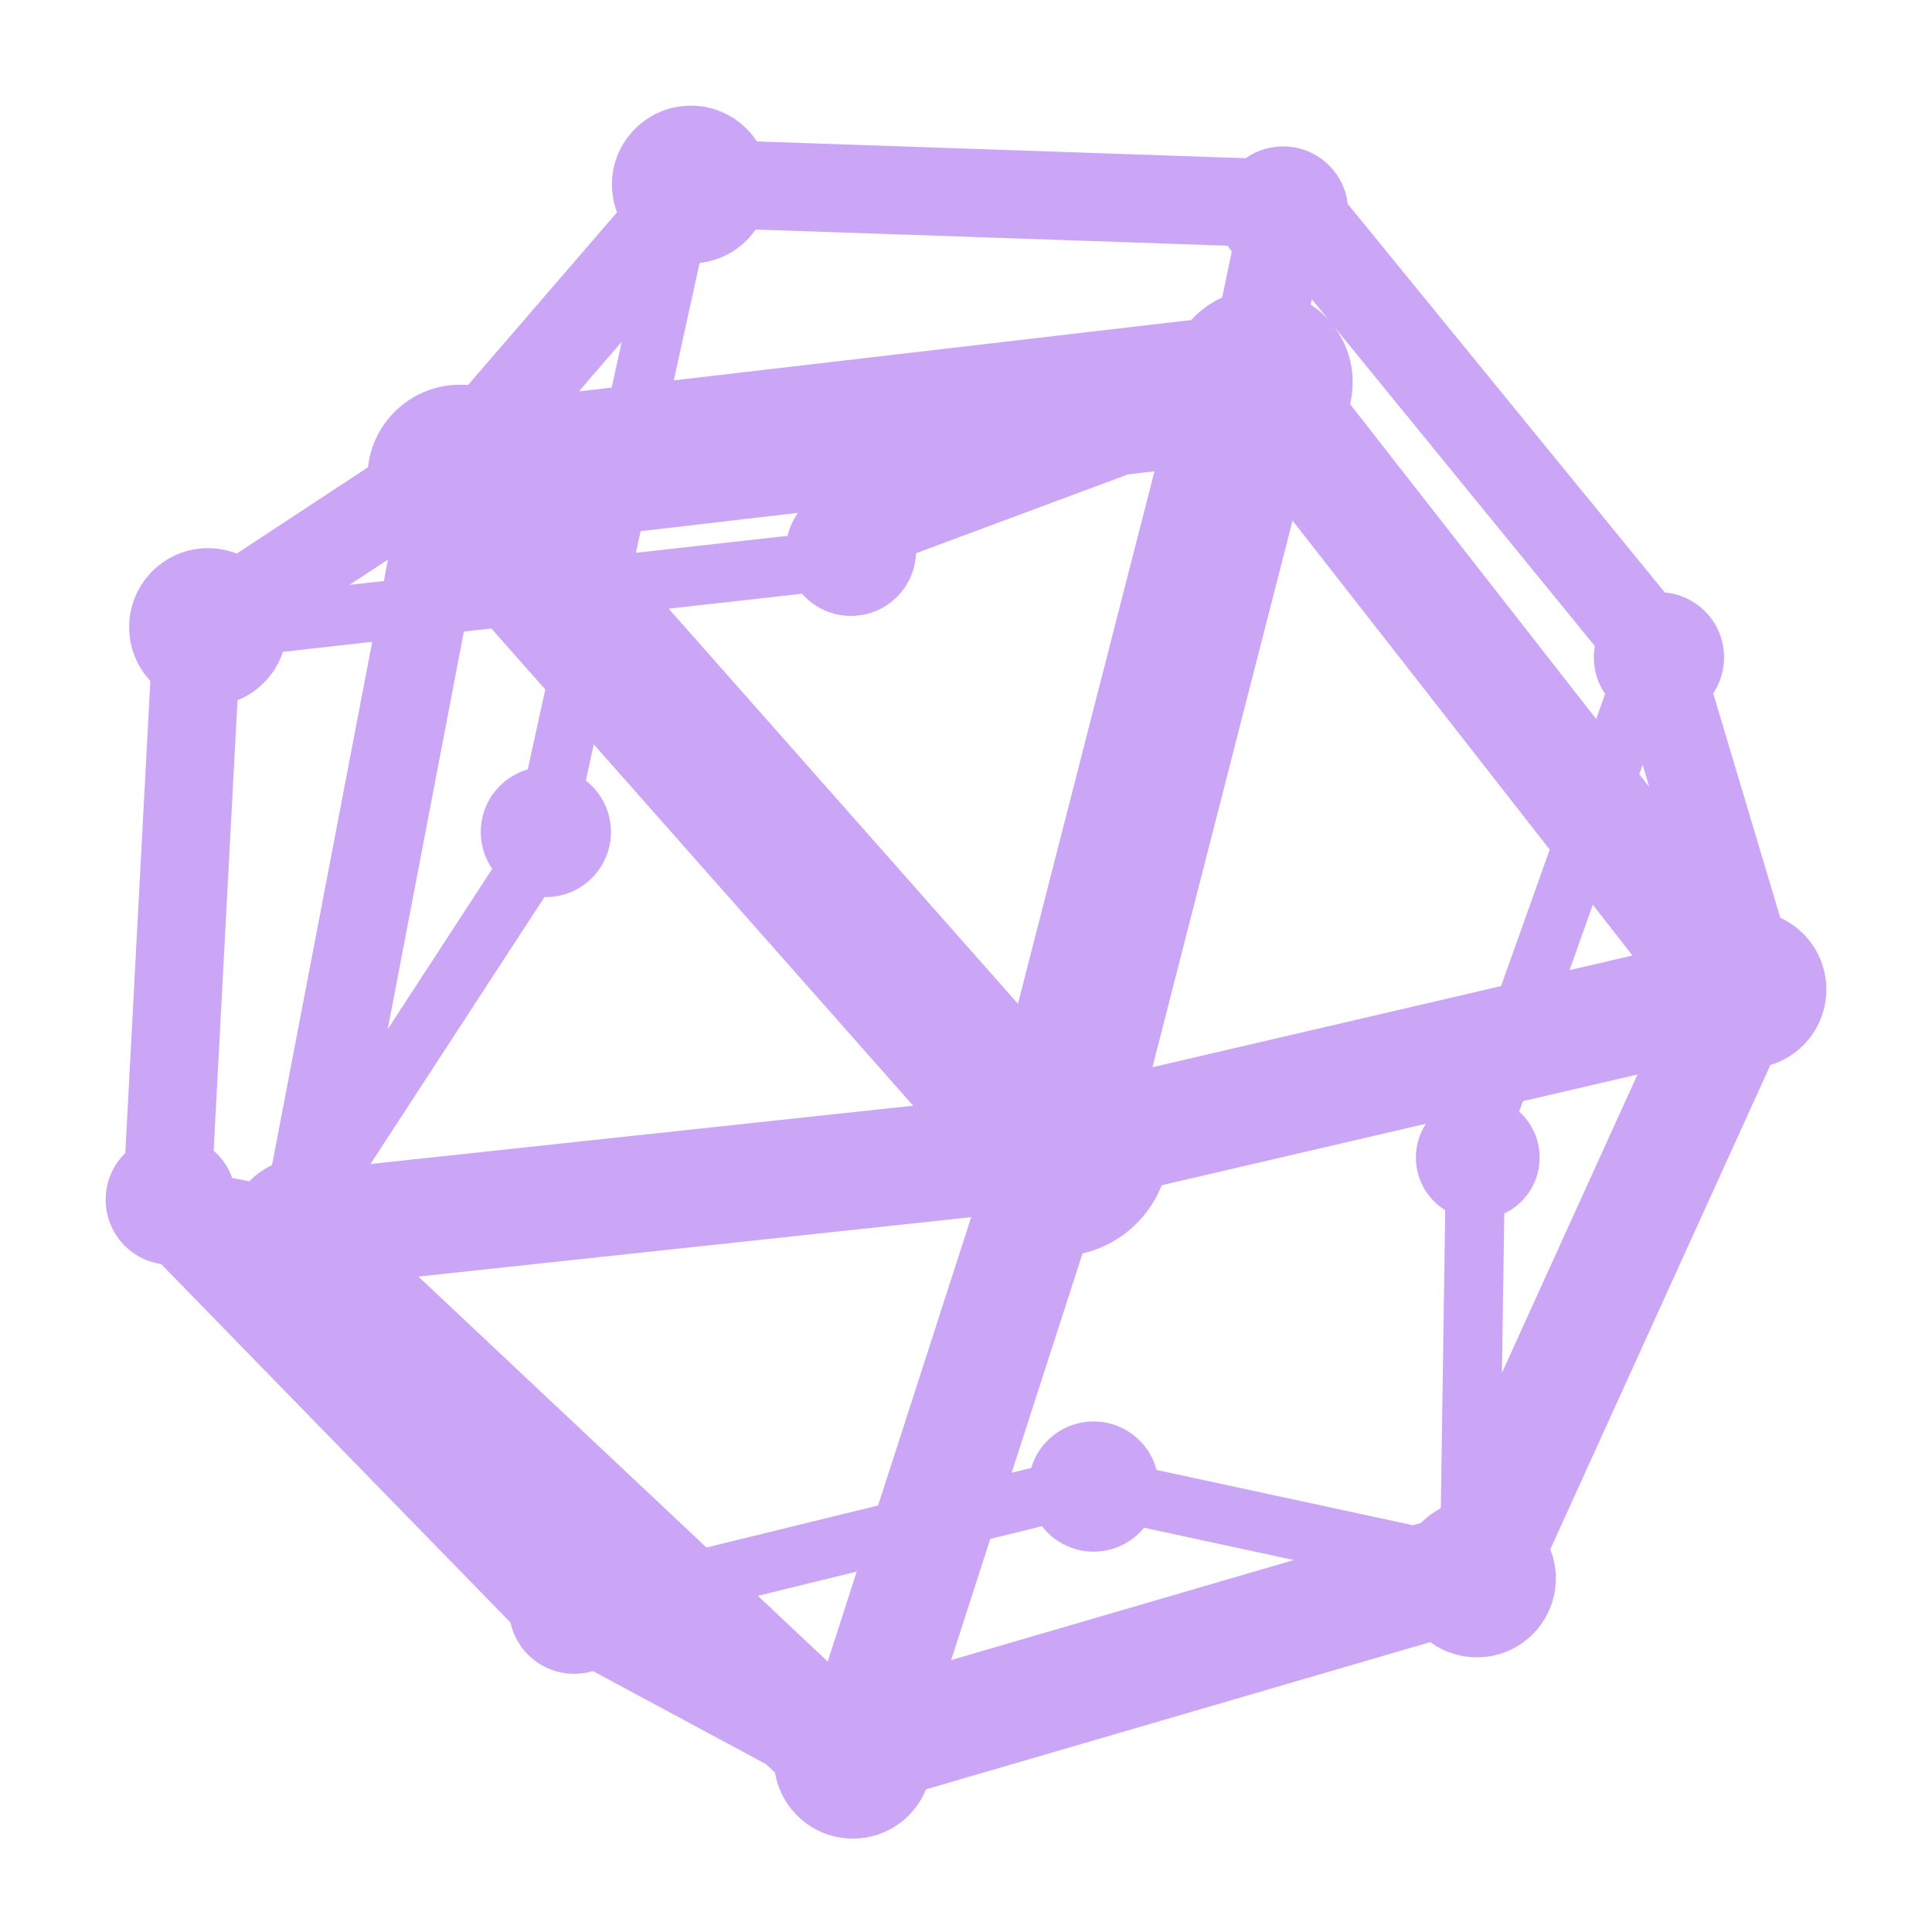 <svg width="64" height="64" viewBox="0 0 64 64" fill="none" xmlns="http://www.w3.org/2000/svg">
<path fill-rule="evenodd" clip-rule="evenodd" d="M24.759 7.093C24.405 7.767 23.699 8.227 22.885 8.227C22.847 8.227 22.809 8.226 22.771 8.224L21.682 13.177L39.715 11.076C40.021 10.685 40.438 10.386 40.918 10.224L41.345 8.191C41.189 8.038 41.063 7.855 40.977 7.651L24.759 7.093ZM20.674 13.295L21.51 9.495L17.959 13.611L20.674 13.295ZM19.803 17.259L19.626 18.061L18.999 17.352L19.803 17.259ZM20.427 18.887L20.811 17.141L33.241 15.693L29.404 17.12C29.102 16.793 28.669 16.589 28.189 16.589C27.288 16.589 26.555 17.308 26.533 18.204L20.427 18.887ZM18.606 22.7L16.479 20.294L14.944 20.466L11.875 36.497L16.926 28.746C16.617 28.445 16.426 28.025 16.426 27.56C16.426 26.707 17.071 26.004 17.9 25.913L18.606 22.7ZM18.843 26.088L19.393 23.59L31.266 37.022L11.365 39.16L11.399 38.984L17.782 29.19C17.879 29.207 17.98 29.217 18.083 29.217C18.998 29.217 19.739 28.475 19.739 27.56C19.739 26.919 19.376 26.364 18.843 26.088ZM44.309 12.66C44.309 11.64 43.715 10.758 42.853 10.343L43.18 8.785L53.375 21.276C53.325 21.433 53.298 21.601 53.298 21.775C53.298 22.207 53.464 22.601 53.735 22.896L53.042 24.843L44.171 13.493C44.261 13.232 44.309 12.952 44.309 12.66ZM53.741 25.738L54.456 23.731L55.871 28.462L53.741 25.738ZM42.586 16.137L51.899 28.053L50.105 33.09L37.605 35.999C37.578 35.963 37.55 35.928 37.522 35.892L42.586 16.137ZM52.598 28.948L51.215 32.832L54.954 31.961L52.598 28.948ZM38.1 38.838L48.958 36.311L48.782 36.805C48.006 36.89 47.403 37.548 47.403 38.346C47.403 38.999 47.807 39.558 48.379 39.786L48.228 50.043L48.09 50.346C47.801 50.471 47.545 50.658 47.34 50.891L46.826 51.041L37.879 49.111C37.81 48.258 37.097 47.588 36.227 47.588C35.382 47.588 34.684 48.221 34.583 49.039L32.761 49.486L35.476 41.083C36.725 40.911 37.744 40.018 38.1 38.838ZM49.219 47.861L55.119 34.877L50.068 36.053L49.729 37.004C50.192 37.272 50.503 37.773 50.503 38.346C50.503 39.07 50.007 39.677 49.337 39.848L49.219 47.861ZM56.2 22.868C56.456 22.576 56.612 22.194 56.612 21.775C56.612 20.86 55.87 20.118 54.955 20.118C54.938 20.118 54.922 20.118 54.906 20.119L44.16 6.952C44.131 6.062 43.4 5.35 42.504 5.35C42.093 5.35 41.717 5.499 41.428 5.747L24.779 5.174C24.433 4.478 23.715 4 22.885 4C21.718 4 20.772 4.946 20.772 6.114C20.772 6.478 20.864 6.82 21.026 7.119L15.707 13.286C15.556 13.258 15.401 13.244 15.242 13.244C13.841 13.244 12.702 14.365 12.672 15.758L7.888 18.908C7.591 18.749 7.252 18.659 6.891 18.659C5.724 18.659 4.778 19.605 4.778 20.773C4.778 21.403 5.054 21.968 5.491 22.355L4.639 38.433C4.25 38.736 4 39.209 4 39.74C4 40.626 4.694 41.349 5.568 41.395L17.376 53.51C17.484 54.321 18.178 54.947 19.019 54.947C19.254 54.947 19.478 54.898 19.68 54.809L25.667 58.029L26.147 58.48C26.242 59.56 27.148 60.406 28.252 60.406C29.22 60.406 30.036 59.755 30.287 58.867L47.495 53.843C47.871 54.19 48.374 54.401 48.926 54.401C50.093 54.401 51.039 53.455 51.039 52.288C51.039 51.94 50.955 51.612 50.807 51.323L58.29 34.854C59.264 34.665 60 33.808 60 32.779C60 31.849 59.399 31.059 58.565 30.777L56.2 22.868ZM6.564 38.353L7.387 22.828C8.2 22.632 8.831 21.966 8.974 21.134L12.948 20.689L9.451 38.955C9.049 39.091 8.702 39.345 8.45 39.676L7.289 39.455C7.209 38.995 6.939 38.6 6.564 38.353ZM13.137 19.703L9.562 20.103L13.382 17.588C13.425 17.633 13.47 17.677 13.517 17.719L13.137 19.703ZM15.133 19.48L15.703 19.416L15.244 18.896L15.133 19.48ZM21.139 19.773L26.794 19.14C27.089 19.599 27.603 19.903 28.189 19.903C29.104 19.903 29.846 19.161 29.846 18.246C29.846 18.157 29.839 18.071 29.826 17.986L37.248 15.226L38.908 15.032L33.972 34.291L21.139 19.773ZM18.359 51.77C18.519 51.7 18.692 51.655 18.874 51.64L11.172 44.395L18.359 51.77ZM44.893 51.605L37.677 50.048C37.394 50.557 36.851 50.901 36.227 50.901C35.579 50.901 35.018 50.529 34.746 49.987L32.415 50.558L30.742 55.737L44.893 51.605ZM32.751 40.157L29.478 50.29L23.259 51.814L12.726 41.907L32.44 39.789C32.535 39.919 32.639 40.042 32.751 40.157ZM24.092 52.597L29.132 51.362L27.651 55.945L24.092 52.597Z" fill="url(#paint0_linear_449_713)"/>
<path d="M24.759 7.093L24.776 6.593L24.462 6.583L24.316 6.861L24.759 7.093ZM22.771 8.224L22.798 7.725L22.374 7.702L22.283 8.117L22.771 8.224ZM21.682 13.177L21.194 13.07L21.043 13.755L21.74 13.674L21.682 13.177ZM39.715 11.076L39.773 11.573L39.98 11.549L40.108 11.384L39.715 11.076ZM40.918 10.224L41.078 10.698L41.349 10.606L41.408 10.326L40.918 10.224ZM41.345 8.191L41.834 8.293L41.891 8.025L41.695 7.833L41.345 8.191ZM40.977 7.651L41.438 7.456L41.313 7.162L40.994 7.151L40.977 7.651ZM20.674 13.295L20.732 13.791L21.086 13.75L21.163 13.402L20.674 13.295ZM21.51 9.495L21.998 9.603L21.131 9.169L21.51 9.495ZM17.959 13.611L17.581 13.284L16.742 14.256L18.017 14.108L17.959 13.611ZM19.626 18.061L19.252 18.392L19.903 19.13L20.115 18.169L19.626 18.061ZM19.803 17.259L20.291 17.366L20.442 16.681L19.745 16.762L19.803 17.259ZM18.999 17.352L18.942 16.855L17.991 16.966L18.625 17.683L18.999 17.352ZM20.811 17.141L20.753 16.644L20.399 16.686L20.322 17.034L20.811 17.141ZM20.427 18.887L19.938 18.78L19.788 19.462L20.482 19.384L20.427 18.887ZM33.241 15.693L33.415 16.161L33.183 15.196L33.241 15.693ZM29.404 17.12L29.038 17.46L29.265 17.705L29.578 17.588L29.404 17.12ZM26.533 18.204L26.588 18.701L27.022 18.652L27.033 18.216L26.533 18.204ZM18.606 22.7L19.095 22.808L19.149 22.559L18.981 22.369L18.606 22.7ZM16.479 20.294L16.854 19.963L16.682 19.768L16.424 19.797L16.479 20.294ZM14.944 20.466L14.888 19.969L14.522 20.01L14.453 20.372L14.944 20.466ZM11.875 36.497L11.384 36.403L12.294 36.77L11.875 36.497ZM16.926 28.746L17.345 29.019L17.569 28.675L17.275 28.388L16.926 28.746ZM17.9 25.913L17.954 26.41L18.311 26.371L18.388 26.021L17.9 25.913ZM19.393 23.59L19.767 23.259L19.116 22.521L18.904 23.482L19.393 23.59ZM18.843 26.088L18.355 25.981L18.273 26.355L18.613 26.532L18.843 26.088ZM31.266 37.022L31.319 37.519L32.281 37.415L31.64 36.691L31.266 37.022ZM11.365 39.16L10.874 39.066L10.747 39.729L11.419 39.657L11.365 39.16ZM11.399 38.984L10.98 38.711L10.926 38.793L10.908 38.89L11.399 38.984ZM17.782 29.19L17.872 28.698L17.545 28.638L17.363 28.917L17.782 29.19ZM42.853 10.343L42.364 10.241L42.283 10.624L42.636 10.794L42.853 10.343ZM43.18 8.785L43.568 8.469L42.906 7.658L42.691 8.683L43.18 8.785ZM53.375 21.276L53.851 21.427L53.933 21.169L53.762 20.96L53.375 21.276ZM53.735 22.896L54.206 23.064L54.307 22.78L54.103 22.558L53.735 22.896ZM53.042 24.843L52.648 25.151L53.208 25.867L53.513 25.011L53.042 24.843ZM44.171 13.493L43.698 13.331L43.61 13.588L43.777 13.801L44.171 13.493ZM54.456 23.731L54.935 23.588L54.498 22.124L53.985 23.563L54.456 23.731ZM53.741 25.738L53.27 25.57L53.178 25.829L53.347 26.046L53.741 25.738ZM55.871 28.462L55.477 28.77L56.35 28.319L55.871 28.462ZM51.899 28.053L52.37 28.22L52.462 27.961L52.293 27.745L51.899 28.053ZM42.586 16.137L42.98 15.829L42.354 15.028L42.101 16.013L42.586 16.137ZM50.105 33.09L50.218 33.577L50.484 33.515L50.576 33.258L50.105 33.09ZM37.605 35.999L37.204 36.298L37.399 36.56L37.718 36.486L37.605 35.999ZM37.522 35.892L37.037 35.768L36.975 36.012L37.133 36.208L37.522 35.892ZM51.215 32.832L50.744 32.664L50.437 33.526L51.328 33.319L51.215 32.832ZM52.598 28.948L52.992 28.64L52.432 27.923L52.127 28.78L52.598 28.948ZM54.954 31.961L55.067 32.448L55.83 32.271L55.348 31.654L54.954 31.961ZM48.958 36.311L49.429 36.479L49.736 35.617L48.845 35.824L48.958 36.311ZM38.1 38.838L37.987 38.351L37.706 38.417L37.622 38.694L38.1 38.838ZM48.782 36.805L48.837 37.302L49.148 37.268L49.253 36.973L48.782 36.805ZM48.379 39.786L48.879 39.794L48.884 39.45L48.564 39.322L48.379 39.786ZM48.228 50.043L48.683 50.25L48.727 50.155L48.728 50.05L48.228 50.043ZM48.09 50.346L48.288 50.805L48.466 50.729L48.546 50.553L48.09 50.346ZM47.34 50.891L47.48 51.371L47.619 51.33L47.715 51.221L47.34 50.891ZM46.826 51.041L46.72 51.53L46.844 51.556L46.966 51.521L46.826 51.041ZM37.879 49.111L37.38 49.151L37.41 49.521L37.773 49.599L37.879 49.111ZM34.583 49.039L34.702 49.525L35.037 49.443L35.079 49.101L34.583 49.039ZM32.761 49.486L32.286 49.332L32.01 50.185L32.88 49.971L32.761 49.486ZM35.476 41.083L35.407 40.588L35.096 40.63L35 40.929L35.476 41.083ZM55.119 34.877L55.575 35.084L55.994 34.16L55.006 34.39L55.119 34.877ZM49.219 47.861L48.719 47.854L49.675 48.068L49.219 47.861ZM50.068 36.053L49.955 35.566L49.689 35.628L49.597 35.885L50.068 36.053ZM49.729 37.004L49.258 36.836L49.119 37.228L49.478 37.437L49.729 37.004ZM49.337 39.848L49.214 39.364L48.843 39.458L48.837 39.841L49.337 39.848ZM56.2 22.868L55.824 22.538L55.642 22.746L55.721 23.011L56.2 22.868ZM54.906 20.119L54.519 20.435L54.674 20.626L54.92 20.619L54.906 20.119ZM44.16 6.952L43.66 6.968L43.665 7.137L43.772 7.268L44.16 6.952ZM41.428 5.747L41.41 6.247L41.605 6.253L41.753 6.127L41.428 5.747ZM24.779 5.174L24.331 5.397L24.464 5.664L24.762 5.674L24.779 5.174ZM21.026 7.119L21.405 7.446L21.63 7.184L21.466 6.881L21.026 7.119ZM15.707 13.286L15.617 13.777L15.898 13.829L16.085 13.612L15.707 13.286ZM12.672 15.758L12.947 16.176L13.167 16.032L13.172 15.769L12.672 15.758ZM7.888 18.908L7.652 19.349L7.914 19.49L8.163 19.326L7.888 18.908ZM5.491 22.355L5.99 22.382L6.003 22.141L5.822 21.981L5.491 22.355ZM4.639 38.433L4.946 38.827L5.126 38.687L5.138 38.459L4.639 38.433ZM5.568 41.395L5.927 41.045L5.79 40.905L5.595 40.895L5.568 41.395ZM17.376 53.51L17.872 53.444L17.85 53.28L17.734 53.161L17.376 53.51ZM19.68 54.809L19.917 54.369L19.703 54.254L19.48 54.351L19.68 54.809ZM25.667 58.029L26.009 57.665L25.962 57.62L25.904 57.588L25.667 58.029ZM26.147 58.48L26.645 58.436L26.628 58.247L26.49 58.116L26.147 58.48ZM30.287 58.867L30.146 58.388L29.881 58.465L29.805 58.732L30.287 58.867ZM47.495 53.843L47.833 53.475L47.626 53.284L47.355 53.363L47.495 53.843ZM50.807 51.323L50.352 51.116L50.252 51.337L50.362 51.552L50.807 51.323ZM58.29 34.854L58.195 34.363L57.942 34.412L57.835 34.647L58.29 34.854ZM58.565 30.777L58.086 30.92L58.16 31.167L58.404 31.25L58.565 30.777ZM7.387 22.828L7.27 22.342L6.907 22.429L6.887 22.801L7.387 22.828ZM6.564 38.353L6.064 38.327L6.049 38.614L6.29 38.772L6.564 38.353ZM8.974 21.134L8.919 20.637L8.545 20.679L8.481 21.049L8.974 21.134ZM12.948 20.689L13.439 20.783L13.567 20.117L12.892 20.192L12.948 20.689ZM9.451 38.955L9.612 39.428L9.888 39.335L9.942 39.049L9.451 38.955ZM8.45 39.676L8.356 40.167L8.66 40.225L8.847 39.979L8.45 39.676ZM7.289 39.455L6.796 39.54L6.856 39.881L7.195 39.946L7.289 39.455ZM9.562 20.103L9.287 19.685L9.618 20.6L9.562 20.103ZM13.137 19.703L13.192 20.2L13.559 20.159L13.628 19.797L13.137 19.703ZM13.382 17.588L13.744 17.243L13.456 16.941L13.107 17.17L13.382 17.588ZM13.517 17.719L14.008 17.813L14.06 17.537L13.852 17.349L13.517 17.719ZM15.703 19.416L15.759 19.913L16.715 19.806L16.078 19.085L15.703 19.416ZM15.133 19.48L14.642 19.386L14.514 20.052L15.188 19.977L15.133 19.48ZM15.244 18.896L15.619 18.565L14.944 17.803L14.753 18.802L15.244 18.896ZM26.794 19.14L27.215 18.87L27.047 18.608L26.738 18.643L26.794 19.14ZM21.139 19.773L21.083 19.276L20.127 19.383L20.764 20.104L21.139 19.773ZM29.826 17.986L29.651 17.517L29.268 17.66L29.332 18.064L29.826 17.986ZM37.248 15.226L37.191 14.729L37.131 14.736L37.074 14.757L37.248 15.226ZM38.908 15.032L39.393 15.156L39.573 14.451L38.85 14.536L38.908 15.032ZM33.972 34.291L33.597 34.622L34.222 35.328L34.456 34.415L33.972 34.291ZM18.874 51.64L18.917 52.138L20.031 52.041L19.216 51.275L18.874 51.64ZM18.359 51.77L18.001 52.119L18.242 52.366L18.558 52.228L18.359 51.77ZM11.172 44.395L11.514 44.031L10.814 44.744L11.172 44.395ZM37.677 50.048L37.782 49.559L37.42 49.481L37.239 49.805L37.677 50.048ZM44.893 51.605L45.033 52.085L44.999 51.116L44.893 51.605ZM34.746 49.987L35.193 49.763L35.014 49.407L34.627 49.501L34.746 49.987ZM32.415 50.558L32.296 50.072L32.025 50.139L31.939 50.404L32.415 50.558ZM30.742 55.737L30.267 55.583L29.976 56.481L30.883 56.217L30.742 55.737ZM29.478 50.29L29.597 50.776L29.868 50.709L29.954 50.444L29.478 50.29ZM32.751 40.157L33.227 40.31L33.32 40.022L33.108 39.806L32.751 40.157ZM23.259 51.814L22.916 52.178L23.114 52.364L23.378 52.3L23.259 51.814ZM12.726 41.907L12.672 41.41L11.591 41.526L12.383 42.271L12.726 41.907ZM32.44 39.789L32.845 39.496L32.675 39.261L32.387 39.292L32.44 39.789ZM29.132 51.362L29.608 51.516L29.883 50.664L29.013 50.877L29.132 51.362ZM24.092 52.597L23.973 52.112L23.079 52.331L23.749 52.962L24.092 52.597ZM27.651 55.945L27.309 56.309L27.884 56.851L28.127 56.099L27.651 55.945ZM22.885 8.727C23.892 8.727 24.765 8.157 25.201 7.325L24.316 6.861C24.045 7.377 23.506 7.727 22.885 7.727V8.727ZM22.745 8.723C22.791 8.726 22.838 8.727 22.885 8.727V7.727C22.856 7.727 22.827 7.726 22.798 7.725L22.745 8.723ZM22.283 8.117L21.194 13.07L22.17 13.285L23.259 8.331L22.283 8.117ZM39.657 10.579L21.624 12.681L21.74 13.674L39.773 11.573L39.657 10.579ZM40.759 9.75C40.184 9.943 39.687 10.302 39.322 10.768L40.108 11.384C40.356 11.069 40.692 10.828 41.078 10.698L40.759 9.75ZM40.856 8.088L40.429 10.121L41.408 10.326L41.834 8.293L40.856 8.088ZM40.516 7.845C40.629 8.111 40.793 8.35 40.995 8.548L41.695 7.833C41.585 7.726 41.498 7.598 41.438 7.456L40.516 7.845ZM24.741 7.593L40.96 8.15L40.994 7.151L24.776 6.593L24.741 7.593ZM21.163 13.402L21.998 9.603L21.021 9.388L20.186 13.187L21.163 13.402ZM18.338 13.938L21.888 9.822L21.131 9.169L17.581 13.284L18.338 13.938ZM20.616 12.798L17.901 13.114L18.017 14.108L20.732 13.791L20.616 12.798ZM20.115 18.169L20.291 17.366L19.314 17.151L19.138 17.954L20.115 18.169ZM18.625 17.683L19.252 18.392L20.001 17.73L19.374 17.021L18.625 17.683ZM19.745 16.762L18.942 16.855L19.057 17.849L19.861 17.755L19.745 16.762ZM20.322 17.034L19.938 18.78L20.915 18.995L21.299 17.248L20.322 17.034ZM33.183 15.196L20.753 16.644L20.868 17.638L33.299 16.189L33.183 15.196ZM29.578 17.588L33.415 16.161L33.067 15.224L29.23 16.651L29.578 17.588ZM28.189 17.089C28.524 17.089 28.826 17.231 29.038 17.46L29.771 16.78C29.377 16.356 28.814 16.089 28.189 16.089V17.089ZM27.033 18.216C27.048 17.591 27.56 17.089 28.189 17.089V16.089C27.016 16.089 26.062 17.026 26.033 18.192L27.033 18.216ZM20.482 19.384L26.588 18.701L26.477 17.707L20.371 18.39L20.482 19.384ZM18.981 22.369L16.854 19.963L16.105 20.625L18.232 23.031L18.981 22.369ZM16.424 19.797L14.888 19.969L14.999 20.963L16.535 20.791L16.424 19.797ZM14.453 20.372L11.384 36.403L12.366 36.591L15.435 20.56L14.453 20.372ZM12.294 36.77L17.345 29.019L16.507 28.473L11.456 36.224L12.294 36.77ZM17.275 28.388C17.059 28.178 16.926 27.885 16.926 27.56H15.926C15.926 28.165 16.176 28.713 16.577 29.104L17.275 28.388ZM16.926 27.56C16.926 26.965 17.376 26.474 17.954 26.41L17.845 25.416C16.766 25.535 15.926 26.449 15.926 27.56H16.926ZM18.388 26.021L19.095 22.808L18.118 22.593L17.412 25.806L18.388 26.021ZM18.904 23.482L18.355 25.981L19.332 26.195L19.881 23.697L18.904 23.482ZM31.64 36.691L19.767 23.259L19.018 23.921L30.891 37.353L31.64 36.691ZM11.419 39.657L31.319 37.519L31.212 36.525L11.312 38.662L11.419 39.657ZM10.908 38.89L10.874 39.066L11.856 39.254L11.89 39.078L10.908 38.89ZM17.363 28.917L10.98 38.711L11.818 39.257L18.201 29.463L17.363 28.917ZM18.083 28.717C18.01 28.717 17.94 28.71 17.872 28.698L17.692 29.681C17.819 29.705 17.95 29.717 18.083 29.717V28.717ZM19.239 27.56C19.239 28.199 18.721 28.717 18.083 28.717V29.717C19.274 29.717 20.239 28.751 20.239 27.56H19.239ZM18.613 26.532C18.986 26.725 19.239 27.113 19.239 27.56H20.239C20.239 26.725 19.765 26.002 19.073 25.644L18.613 26.532ZM42.636 10.794C43.331 11.129 43.809 11.839 43.809 12.66H44.809C44.809 11.441 44.098 10.388 43.07 9.893L42.636 10.794ZM42.691 8.683L42.364 10.241L43.343 10.446L43.669 8.888L42.691 8.683ZM53.762 20.96L43.568 8.469L42.793 9.101L52.987 21.592L53.762 20.96ZM53.798 21.775C53.798 21.653 53.817 21.536 53.851 21.427L52.898 21.126C52.833 21.331 52.798 21.549 52.798 21.775H53.798ZM54.103 22.558C53.913 22.351 53.798 22.077 53.798 21.775H52.798C52.798 22.337 53.014 22.851 53.367 23.235L54.103 22.558ZM53.513 25.011L54.206 23.064L53.264 22.728L52.571 24.675L53.513 25.011ZM43.777 13.801L52.648 25.151L53.436 24.535L44.565 13.185L43.777 13.801ZM43.809 12.66C43.809 12.896 43.77 13.121 43.698 13.331L44.644 13.655C44.751 13.343 44.809 13.008 44.809 12.66H43.809ZM53.985 23.563L53.27 25.57L54.212 25.905L54.927 23.899L53.985 23.563ZM56.35 28.319L54.935 23.588L53.977 23.874L55.392 28.605L56.35 28.319ZM53.347 26.046L55.477 28.77L56.264 28.154L54.135 25.43L53.347 26.046ZM52.293 27.745L42.98 15.829L42.192 16.445L51.505 28.36L52.293 27.745ZM50.576 33.258L52.37 28.22L51.428 27.885L49.634 32.922L50.576 33.258ZM37.718 36.486L50.218 33.577L49.992 32.603L37.491 35.512L37.718 36.486ZM37.133 36.208C37.157 36.237 37.181 36.267 37.204 36.298L38.006 35.701C37.975 35.659 37.943 35.618 37.91 35.577L37.133 36.208ZM42.101 16.013L37.037 35.768L38.006 36.017L43.07 16.261L42.101 16.013ZM51.686 32.999L53.069 29.115L52.127 28.78L50.744 32.664L51.686 32.999ZM54.841 31.474L51.102 32.345L51.328 33.319L55.067 32.448L54.841 31.474ZM52.204 29.255L54.56 32.269L55.348 31.654L52.992 28.64L52.204 29.255ZM48.845 35.824L37.987 38.351L38.214 39.325L49.071 36.798L48.845 35.824ZM49.253 36.973L49.429 36.479L48.487 36.143L48.311 36.637L49.253 36.973ZM47.903 38.346C47.903 37.806 48.312 37.36 48.837 37.302L48.727 36.308C47.701 36.421 46.903 37.29 46.903 38.346H47.903ZM48.564 39.322C48.176 39.167 47.903 38.788 47.903 38.346H46.903C46.903 39.211 47.438 39.95 48.194 40.251L48.564 39.322ZM48.728 50.05L48.879 39.794L47.879 39.779L47.728 50.035L48.728 50.05ZM48.546 50.553L48.683 50.25L47.773 49.836L47.635 50.139L48.546 50.553ZM47.715 51.221C47.872 51.043 48.068 50.9 48.288 50.805L47.893 49.887C47.535 50.041 47.218 50.273 46.965 50.56L47.715 51.221ZM46.966 51.521L47.48 51.371L47.2 50.411L46.686 50.561L46.966 51.521ZM37.773 49.599L46.72 51.53L46.931 50.552L37.984 48.622L37.773 49.599ZM36.227 48.088C36.834 48.088 37.333 48.556 37.38 49.151L38.377 49.071C38.288 47.961 37.36 47.088 36.227 47.088V48.088ZM35.079 49.101C35.15 48.53 35.637 48.088 36.227 48.088V47.088C35.126 47.088 34.219 47.913 34.087 48.978L35.079 49.101ZM32.88 49.971L34.702 49.525L34.464 48.554L32.642 49L32.88 49.971ZM35 40.929L32.286 49.332L33.237 49.639L35.952 41.237L35 40.929ZM37.622 38.694C37.321 39.689 36.46 40.443 35.407 40.588L35.544 41.578C36.989 41.379 38.167 40.347 38.579 38.983L37.622 38.694ZM54.664 34.67L48.764 47.655L49.675 48.068L55.575 35.084L54.664 34.67ZM50.181 36.54L55.233 35.364L55.006 34.39L49.955 35.566L50.181 36.54ZM50.2 37.172L50.539 36.221L49.597 35.885L49.258 36.836L50.2 37.172ZM51.003 38.346C51.003 37.587 50.591 36.925 49.98 36.571L49.478 37.437C49.793 37.619 50.003 37.958 50.003 38.346H51.003ZM49.461 40.333C50.347 40.107 51.003 39.304 51.003 38.346H50.003C50.003 38.836 49.668 39.248 49.214 39.364L49.461 40.333ZM49.719 47.869L49.837 39.856L48.837 39.841L48.719 47.854L49.719 47.869ZM56.112 21.775C56.112 22.067 56.004 22.334 55.824 22.538L56.576 23.198C56.909 22.818 57.112 22.32 57.112 21.775H56.112ZM54.955 20.618C55.594 20.618 56.112 21.136 56.112 21.775H57.112C57.112 20.584 56.146 19.618 54.955 19.618V20.618ZM54.92 20.619C54.932 20.618 54.943 20.618 54.955 20.618V19.618C54.934 19.618 54.913 19.618 54.891 19.619L54.92 20.619ZM43.772 7.268L54.519 20.435L55.293 19.803L44.547 6.635L43.772 7.268ZM42.504 5.85C43.13 5.85 43.64 6.347 43.66 6.968L44.659 6.935C44.622 5.777 43.671 4.85 42.504 4.85V5.85ZM41.753 6.127C41.955 5.954 42.217 5.85 42.504 5.85V4.85C41.969 4.85 41.479 5.045 41.103 5.367L41.753 6.127ZM24.762 5.674L41.41 6.247L41.445 5.247L24.797 4.675L24.762 5.674ZM22.885 4.5C23.518 4.5 24.067 4.864 24.331 5.397L25.227 4.952C24.8 4.092 23.912 3.5 22.885 3.5V4.5ZM21.272 6.114C21.272 5.222 21.994 4.5 22.885 4.5V3.5C21.442 3.5 20.272 4.67 20.272 6.114H21.272ZM21.466 6.881C21.342 6.653 21.272 6.392 21.272 6.114H20.272C20.272 6.563 20.386 6.987 20.586 7.357L21.466 6.881ZM16.085 13.612L21.405 7.446L20.647 6.793L15.328 12.959L16.085 13.612ZM15.242 13.744C15.37 13.744 15.496 13.755 15.617 13.777L15.796 12.794C15.616 12.761 15.431 12.744 15.242 12.744V13.744ZM13.172 15.769C13.196 14.647 14.114 13.744 15.242 13.744V12.744C13.569 12.744 12.208 14.083 12.173 15.748L13.172 15.769ZM8.163 19.326L12.947 16.176L12.398 15.341L7.613 18.491L8.163 19.326ZM6.891 19.159C7.167 19.159 7.426 19.228 7.652 19.349L8.124 18.468C7.756 18.271 7.336 18.159 6.891 18.159V19.159ZM5.278 20.773C5.278 19.881 6 19.159 6.891 19.159V18.159C5.448 18.159 4.278 19.329 4.278 20.773H5.278ZM5.822 21.981C5.488 21.685 5.278 21.254 5.278 20.773H4.278C4.278 21.552 4.619 22.252 5.159 22.73L5.822 21.981ZM5.138 38.459L5.99 22.382L4.992 22.329L4.139 38.407L5.138 38.459ZM4.5 39.74C4.5 39.37 4.674 39.04 4.946 38.827L4.331 38.039C3.826 38.433 3.5 39.048 3.5 39.74H4.5ZM5.595 40.895C4.985 40.863 4.5 40.358 4.5 39.74H3.5C3.5 40.893 4.404 41.834 5.542 41.894L5.595 40.895ZM17.734 53.161L5.927 41.045L5.21 41.743L17.018 53.859L17.734 53.161ZM19.019 54.447C18.432 54.447 17.947 54.01 17.872 53.444L16.881 53.576C17.021 54.632 17.924 55.447 19.019 55.447V54.447ZM19.48 54.351C19.34 54.413 19.184 54.447 19.019 54.447V55.447C19.324 55.447 19.616 55.383 19.88 55.268L19.48 54.351ZM25.904 57.588L19.917 54.369L19.444 55.25L25.43 58.469L25.904 57.588ZM26.49 58.116L26.009 57.665L25.324 58.393L25.804 58.844L26.49 58.116ZM28.252 59.906C27.41 59.906 26.718 59.26 26.645 58.436L25.649 58.524C25.767 59.859 26.887 60.906 28.252 60.906V59.906ZM29.805 58.732C29.614 59.41 28.991 59.906 28.252 59.906V60.906C29.45 60.906 30.458 60.101 30.768 59.003L29.805 58.732ZM47.355 53.363L30.146 58.388L30.427 59.347L47.635 54.323L47.355 53.363ZM48.926 53.901C48.504 53.901 48.121 53.74 47.833 53.475L47.156 54.211C47.621 54.639 48.243 54.901 48.926 54.901V53.901ZM50.539 52.288C50.539 53.179 49.817 53.901 48.926 53.901V54.901C50.369 54.901 51.539 53.731 51.539 52.288H50.539ZM50.362 51.552C50.475 51.772 50.539 52.022 50.539 52.288H51.539C51.539 51.859 51.436 51.453 51.252 51.095L50.362 51.552ZM57.835 34.647L50.352 51.116L51.262 51.53L58.745 35.061L57.835 34.647ZM59.5 32.779C59.5 33.564 58.938 34.219 58.195 34.363L58.385 35.345C59.59 35.111 60.5 34.052 60.5 32.779H59.5ZM58.404 31.25C59.042 31.466 59.5 32.07 59.5 32.779H60.5C60.5 31.628 59.757 30.653 58.725 30.303L58.404 31.25ZM55.721 23.011L58.086 30.92L59.044 30.634L56.679 22.724L55.721 23.011ZM6.887 22.801L6.064 38.327L7.063 38.38L7.886 22.854L6.887 22.801ZM8.481 21.049C8.372 21.683 7.891 22.192 7.27 22.342L7.503 23.314C8.51 23.072 9.29 22.249 9.467 21.218L8.481 21.049ZM12.892 20.192L8.919 20.637L9.03 21.631L13.004 21.186L12.892 20.192ZM9.942 39.049L13.439 20.783L12.457 20.595L8.96 38.861L9.942 39.049ZM8.847 39.979C9.04 39.726 9.306 39.532 9.612 39.428L9.291 38.481C8.793 38.65 8.364 38.964 8.052 39.372L8.847 39.979ZM7.195 39.946L8.356 40.167L8.543 39.184L7.383 38.963L7.195 39.946ZM6.29 38.772C6.553 38.944 6.741 39.22 6.796 39.54L7.782 39.369C7.677 38.769 7.326 38.255 6.838 37.935L6.29 38.772ZM9.618 20.6L13.192 20.2L13.081 19.206L9.506 19.606L9.618 20.6ZM13.107 17.17L9.287 19.685L9.837 20.52L13.657 18.006L13.107 17.17ZM13.852 17.349C13.815 17.315 13.779 17.279 13.744 17.243L13.02 17.933C13.072 17.987 13.125 18.039 13.181 18.089L13.852 17.349ZM13.628 19.797L14.008 17.813L13.025 17.625L12.646 19.609L13.628 19.797ZM15.648 18.919L15.077 18.983L15.188 19.977L15.759 19.913L15.648 18.919ZM14.87 19.228L15.329 19.747L16.078 19.085L15.619 18.565L14.87 19.228ZM15.624 19.574L15.735 18.991L14.753 18.802L14.642 19.386L15.624 19.574ZM26.738 18.643L21.083 19.276L21.195 20.27L26.85 19.637L26.738 18.643ZM28.189 19.403C27.781 19.403 27.421 19.191 27.215 18.87L26.373 19.41C26.756 20.006 27.426 20.403 28.189 20.403V19.403ZM29.346 18.246C29.346 18.885 28.828 19.403 28.189 19.403V20.403C29.38 20.403 30.346 19.437 30.346 18.246H29.346ZM29.332 18.064C29.341 18.123 29.346 18.184 29.346 18.246H30.346C30.346 18.131 30.337 18.019 30.32 17.908L29.332 18.064ZM37.074 14.757L29.651 17.517L30 18.455L37.423 15.694L37.074 14.757ZM38.85 14.536L37.191 14.729L37.306 15.722L38.966 15.529L38.85 14.536ZM34.456 34.415L39.393 15.156L38.424 14.908L33.487 34.166L34.456 34.415ZM20.764 20.104L33.597 34.622L34.346 33.959L21.514 19.442L20.764 20.104ZM18.831 51.141C18.594 51.162 18.369 51.221 18.16 51.311L18.558 52.228C18.669 52.18 18.79 52.149 18.917 52.138L18.831 51.141ZM10.829 44.76L18.531 52.004L19.216 51.275L11.514 44.031L10.829 44.76ZM18.717 51.421L11.53 44.046L10.814 44.744L18.001 52.119L18.717 51.421ZM37.571 50.537L44.788 52.094L44.999 51.116L37.782 49.559L37.571 50.537ZM36.227 51.401C37.04 51.401 37.746 50.952 38.114 50.291L37.239 49.805C37.041 50.162 36.662 50.401 36.227 50.401V51.401ZM34.299 50.211C34.653 50.916 35.383 51.401 36.227 51.401V50.401C35.776 50.401 35.383 50.142 35.193 49.763L34.299 50.211ZM32.534 51.044L34.865 50.473L34.627 49.501L32.296 50.072L32.534 51.044ZM31.218 55.891L32.891 50.712L31.939 50.404L30.267 55.583L31.218 55.891ZM44.753 51.125L30.602 55.257L30.883 56.217L45.033 52.085L44.753 51.125ZM29.954 50.444L33.227 40.31L32.275 40.003L29.002 50.136L29.954 50.444ZM23.378 52.3L29.597 50.776L29.359 49.805L23.14 51.328L23.378 52.3ZM12.383 42.271L22.916 52.178L23.602 51.45L13.068 41.543L12.383 42.271ZM32.387 39.292L12.672 41.41L12.779 42.404L32.493 40.286L32.387 39.292ZM33.108 39.806C33.012 39.709 32.925 39.606 32.845 39.496L32.035 40.083C32.145 40.233 32.265 40.375 32.395 40.508L33.108 39.806ZM29.013 50.877L23.973 52.112L24.211 53.083L29.251 51.848L29.013 50.877ZM28.127 56.099L29.608 51.516L28.656 51.209L27.176 55.792L28.127 56.099ZM23.749 52.962L27.309 56.309L27.994 55.581L24.434 52.233L23.749 52.962Z" fill="url(#paint1_linear_449_713)"/>
<defs>
<linearGradient id="paint0_linear_449_713" x1="32" y1="60.406" x2="32" y2="4" gradientUnits="userSpaceOnUse">
<stop stop-color="#cba6f7"/>
<stop offset="1" stop-color="#cba6f7"/>
</linearGradient>
<linearGradient id="paint1_linear_449_713" x1="32" y1="60.406" x2="32" y2="4" gradientUnits="userSpaceOnUse">
<stop stop-color="#cba6f7"/>
<stop offset="1" stop-color="#cba6f7"/>
</linearGradient>
</defs>
</svg>
